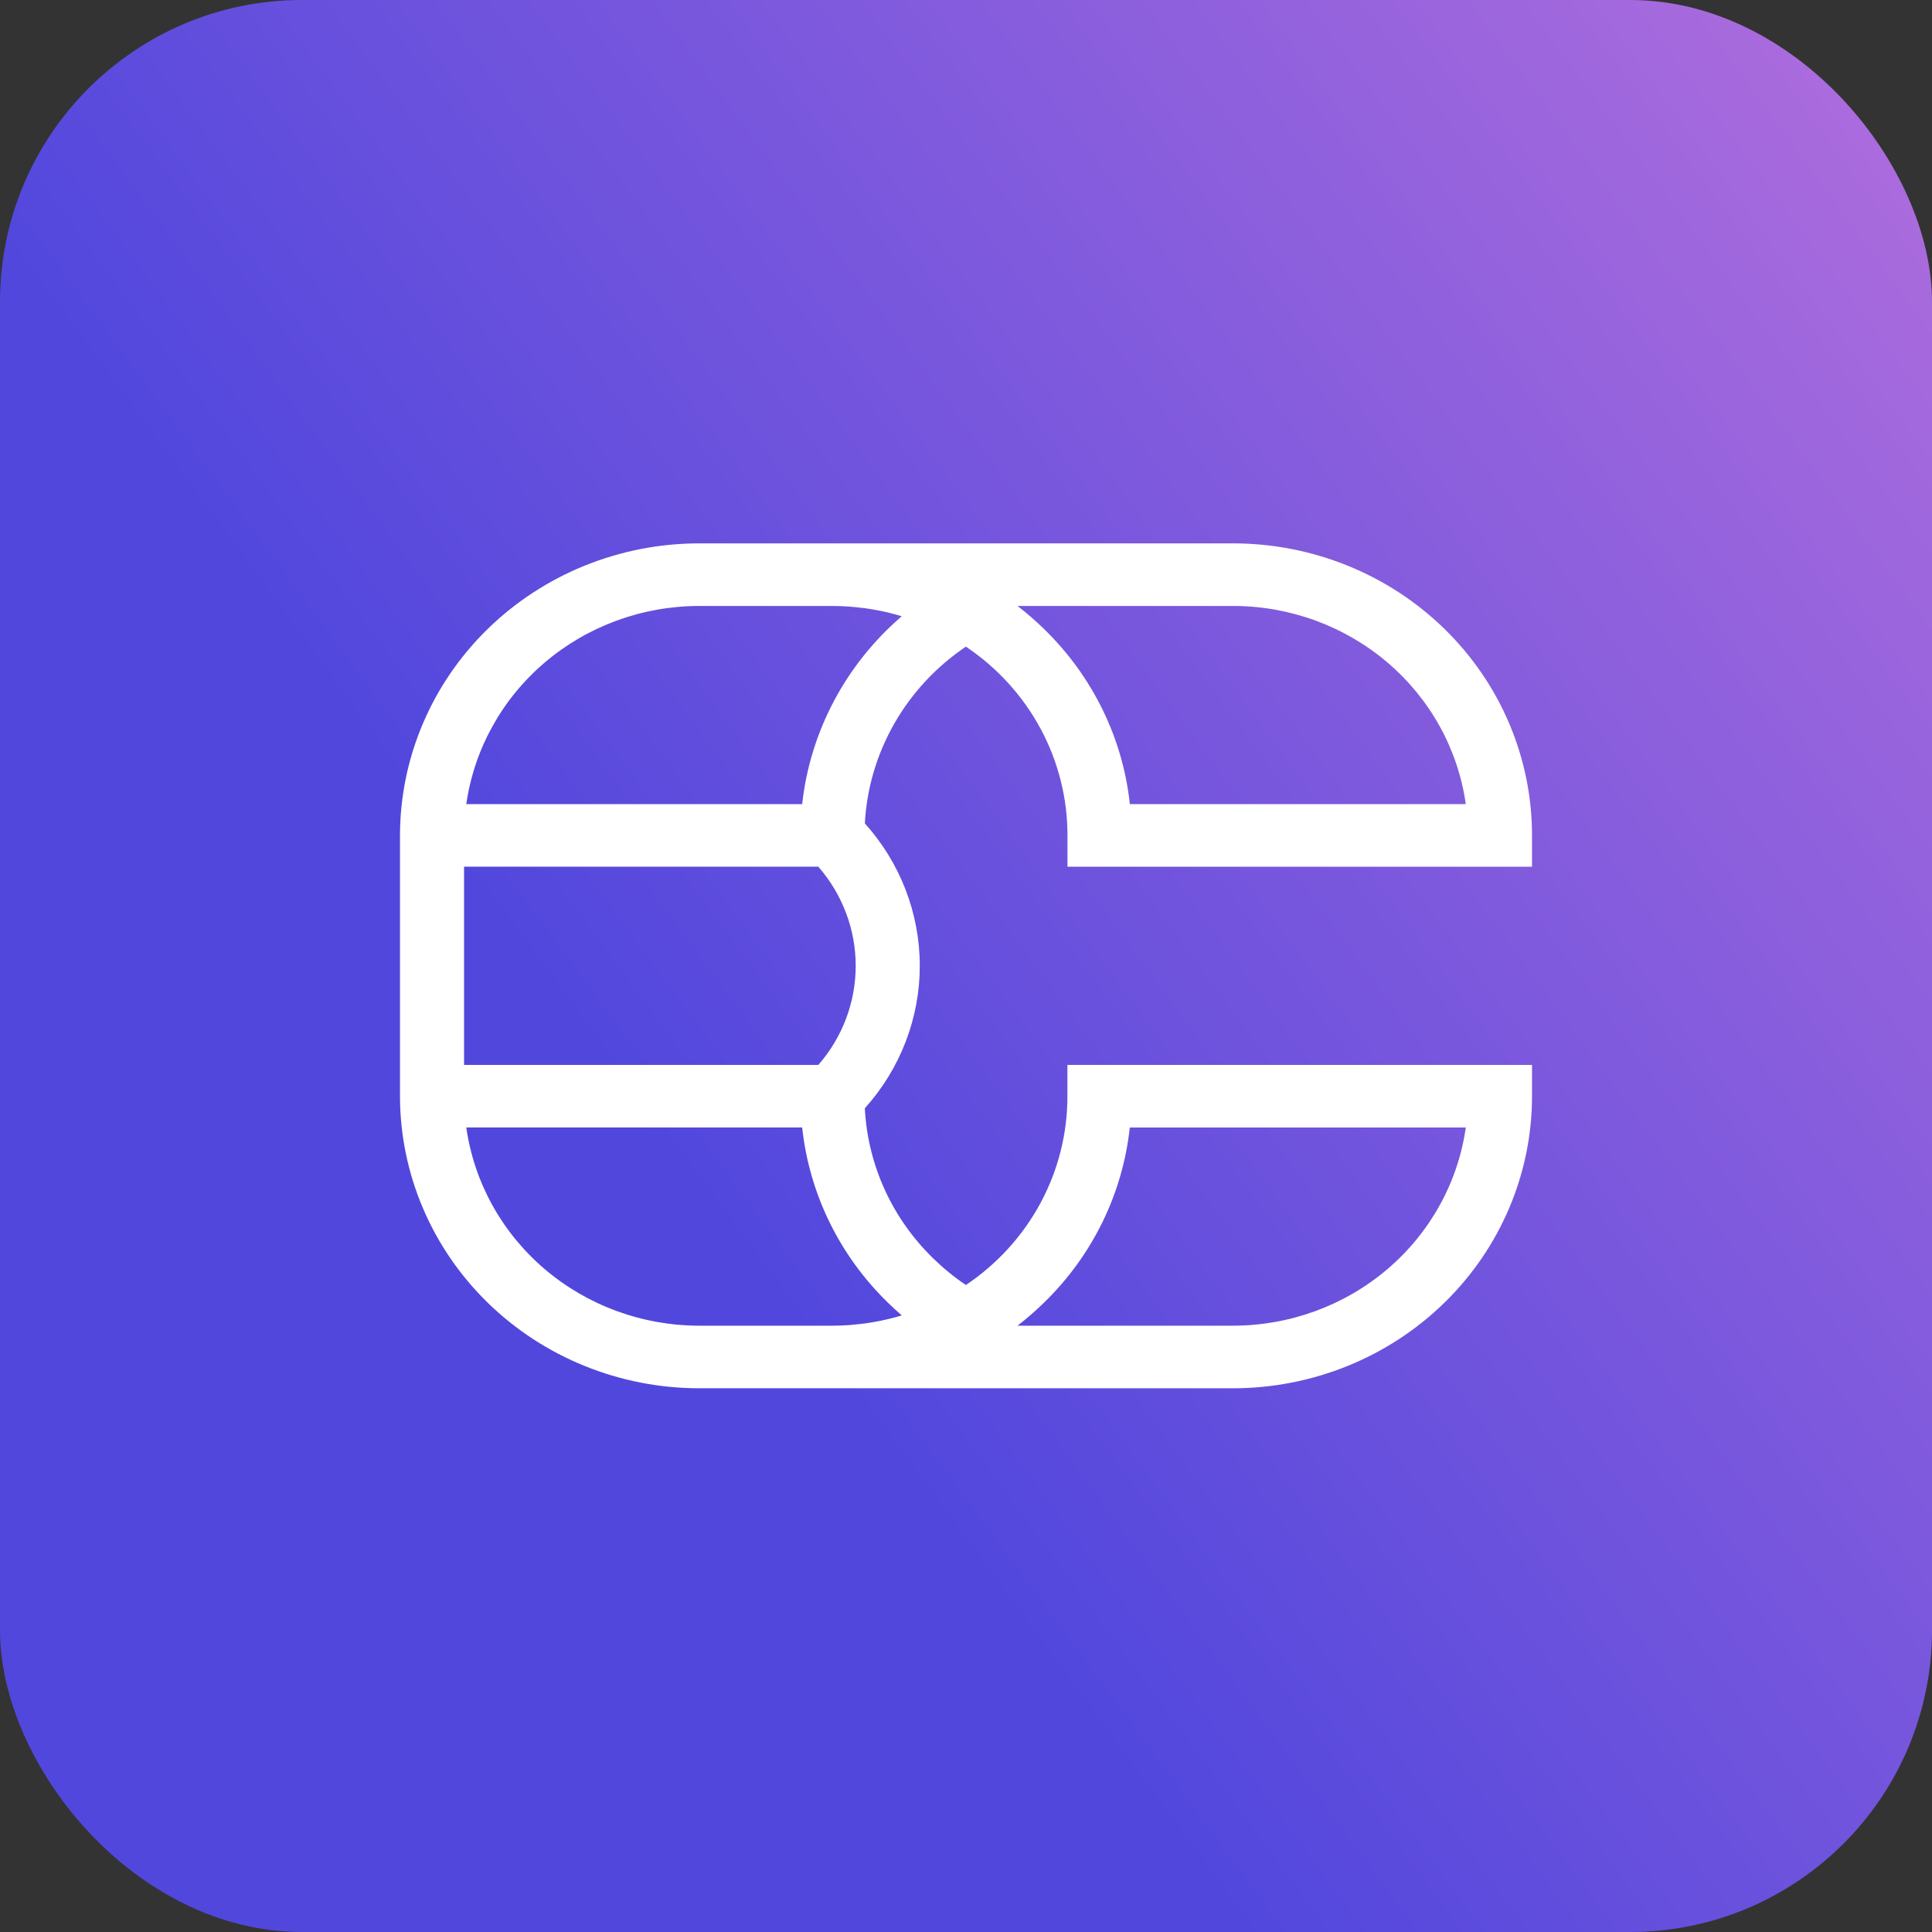 <svg width="512" height="512" viewBox="0 0 512 512" fill="none" xmlns="http://www.w3.org/2000/svg">
<rect x="0" y="0" width="512" height="512" fill="#333333" stroke="none"/>
<rect width="512" height="512" rx="80" fill="url(#paint0_linear_786_3892)"/>
<path d="M406 229.686V221.393C406.002 211.229 403.954 201.164 399.973 191.774C395.992 182.383 390.156 173.851 382.798 166.663C375.44 159.476 366.704 153.776 357.09 149.887C347.476 145.998 337.172 143.998 326.766 144H185.235C164.228 144.023 144.088 152.184 129.233 166.693C114.379 181.202 106.024 200.874 106 221.393V290.514C106.024 311.032 114.379 330.704 129.233 345.213C144.088 359.722 164.228 367.884 185.235 367.907H326.744C347.76 367.906 367.916 359.752 382.778 345.239C397.641 330.726 405.994 311.041 406 290.514V282.221H282.872V290.514C282.89 300.36 280.449 310.063 275.762 318.781C271.074 327.498 264.281 334.968 255.971 340.543C252.885 338.457 249.996 336.105 247.339 333.517L247.337 333.513C236.423 322.913 229.952 308.715 229.19 293.7C238.576 283.263 243.752 269.846 243.753 255.955C243.753 242.063 238.578 228.646 229.192 218.208C229.691 208.919 232.364 199.866 237.007 191.744C241.65 183.623 248.138 176.65 255.972 171.363C264.283 176.939 271.077 184.408 275.767 193.126C280.458 201.843 282.903 211.545 282.892 221.393V229.686H406ZM276.648 345.243C289.478 332.783 297.516 316.382 299.405 298.806H388.45C386.387 313.361 379.003 326.694 367.662 336.347C356.32 345.999 341.787 351.318 326.744 351.321H269.648C272.102 349.432 274.439 347.402 276.648 345.243V345.243ZM216.862 229.682C223.257 237.007 226.77 246.318 226.772 255.944C226.775 265.571 223.265 274.883 216.874 282.211H122.98V229.682H216.862ZM235.331 345.243C236.508 346.393 237.724 347.508 238.98 348.588C238.51 348.73 238.041 348.875 237.567 349.006C237.033 349.154 236.497 349.295 235.96 349.429C235.103 349.641 234.242 349.84 233.375 350.017C232.819 350.13 232.259 350.228 231.699 350.327C230.869 350.473 230.038 350.616 229.2 350.729C228.478 350.826 227.75 350.895 227.022 350.967C226.339 351.036 225.658 351.118 224.973 351.165C223.53 351.261 222.079 351.321 220.617 351.321H185.235C170.2 351.301 155.679 345.974 144.347 336.322C133.016 326.67 125.638 313.343 123.573 298.796H212.585C214.469 316.374 222.502 332.779 235.331 345.243V345.243ZM212.582 213.096H123.575C125.643 198.553 133.022 185.229 144.353 175.58C155.683 165.93 170.202 160.605 185.235 160.585H220.617C222.077 160.585 223.525 160.646 224.966 160.741C225.671 160.789 226.371 160.873 227.074 160.945C227.777 161.014 228.481 161.081 229.18 161.174C230.049 161.292 230.913 161.44 231.776 161.594C232.292 161.685 232.809 161.774 233.322 161.879C234.236 162.064 235.146 162.274 236.05 162.501C236.521 162.618 236.991 162.741 237.459 162.871C237.965 163.009 238.465 163.166 238.967 163.318C224.111 176.105 214.697 193.865 212.582 213.096ZM276.65 166.663C274.442 164.505 272.105 162.475 269.652 160.585H326.766C341.808 160.583 356.342 165.901 367.681 175.555C379.02 185.208 386.398 198.545 388.45 213.1H299.426C297.537 195.521 289.492 179.118 276.65 166.663V166.663Z" fill="white"/>
<defs>
<linearGradient id="paint0_linear_786_3892" x1="256" y1="417" x2="789.443" y2="24.253" gradientUnits="userSpaceOnUse">
<stop stop-color="#5147DD"/>
<stop offset="1" stop-color="#DD80DD"/>
</linearGradient>
</defs>
</svg>
